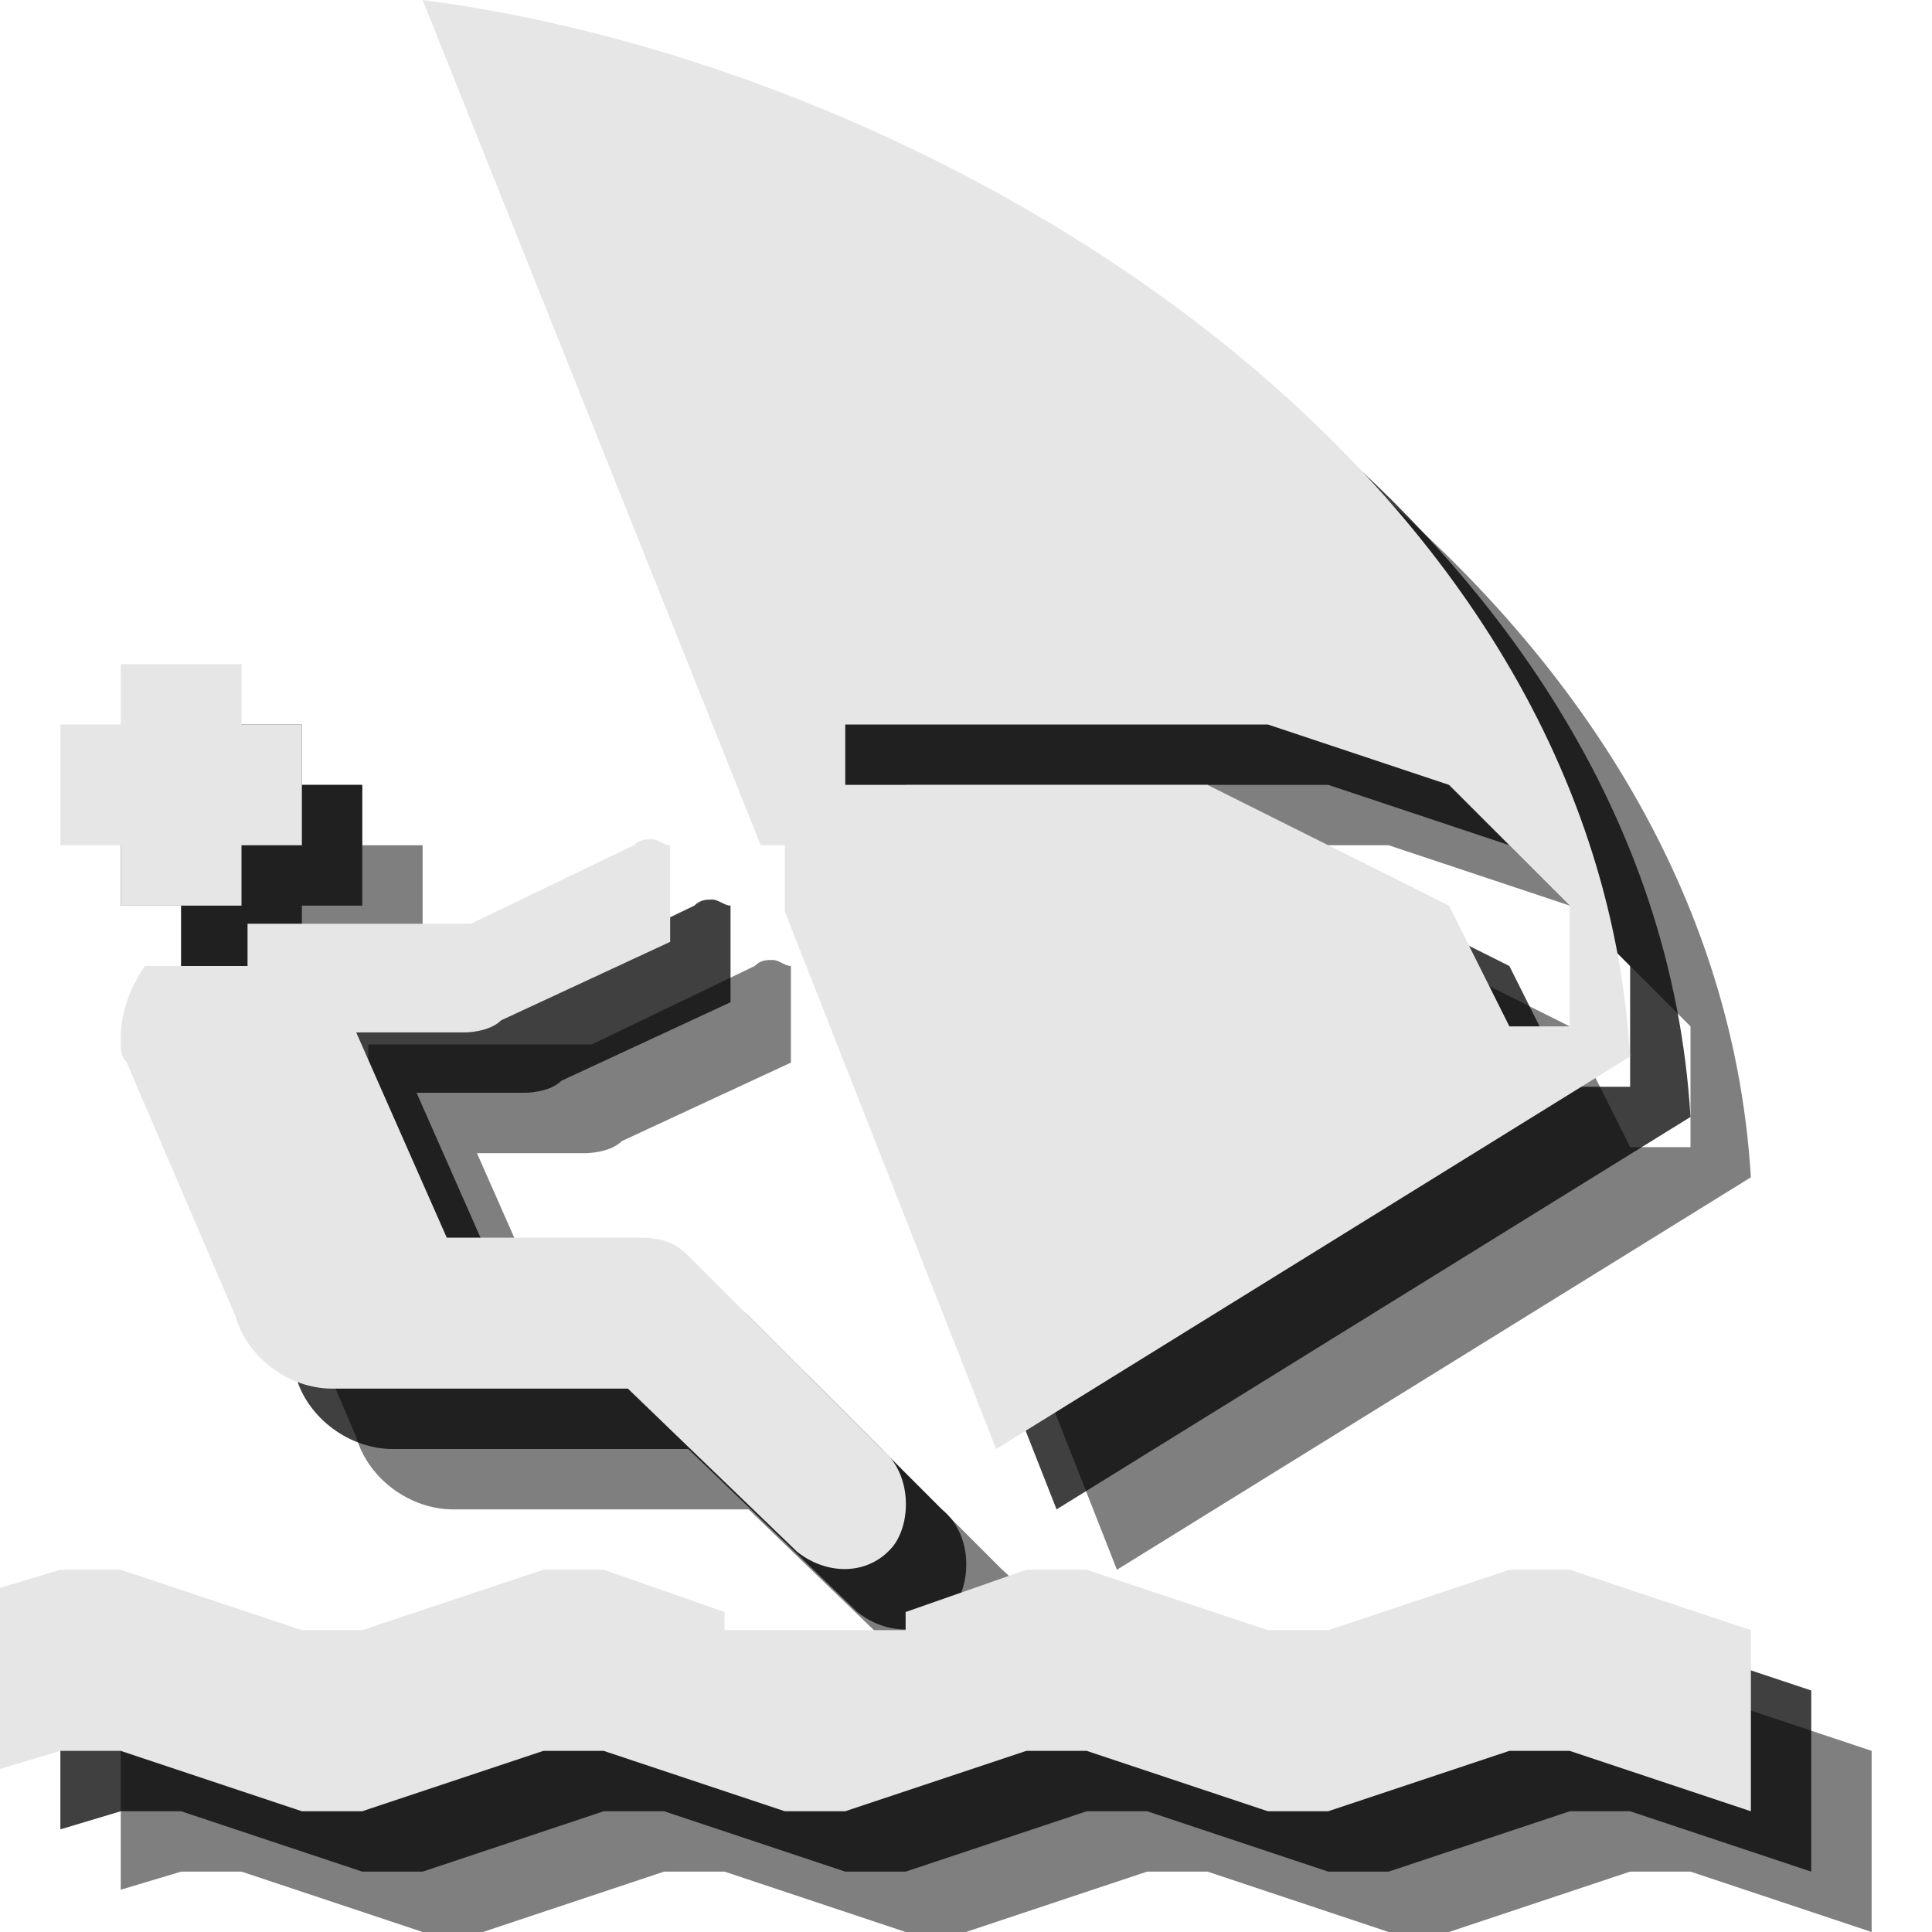 <?xml version="1.0" encoding="utf-8"?>
<!-- Generator: Adobe Illustrator 18.1.1, SVG Export Plug-In . SVG Version: 6.00 Build 0)  -->
<svg version="1.1" id="Icons" xmlns="http://www.w3.org/2000/svg" xmlns:xlink="http://www.w3.org/1999/xlink" x="0px" y="0px"
	 viewBox="0 0 32 32" enable-background="new 0 0 32 32" xml:space="preserve">
<g opacity="0.5">
	<polygon points="28,28 27,28 24,29 23,29 20,28 19,28 17,28.7 17,29 16,29 15,29 14,29 14,28.7 12,28 11,28 8,29 7,29 4,28 3,28 
		2,28.3 2,31.3 3,31 4,31 7,32 8,32 11,31 12,31 15,32 16,32 19,31 20,31 23,32 24,32 27,31 28,31 31,32 31,29 	"/>
	<path d="M16.6,26l-3.2-3.2c-0.2-0.2-0.4-0.3-0.8-0.3H9.4l-1.5-3.4h1.8c0,0,0.4,0,0.6-0.2l2.8-1.3v-1.6c-0.1,0-0.2-0.1-0.3-0.1
		c-0.1,0-0.2,0-0.3,0.1l-2.7,1.3l-3.7,0V18H5H4.4C4.2,18.3,4,18.7,4,19.2c0,0.2,0,0.3,0.1,0.4l1.8,4.2C6.1,24.5,6.8,25,7.5,25h4.9
		l2.8,2.7c0.5,0.4,1.2,0.4,1.6-0.1C17.1,27.2,17.1,26.4,16.6,26z"/>
	<path d="M9,2l5.6,14H15v1.1l3.5,8.9L29,19.5C28.4,9.6,17.5,3.1,9,2z M27,19l-1-2l-4-2h-6v-1h7l3,1l2,2v2H27z"/>
	<polygon points="4,13 6,13 6,14 7,14 7,16 6,16 6,17 4,17 4,16 3,16 3,14 4,14 	"/>
</g>
<g opacity="0.75">
	<polygon points="27,27 26,27 23,28 22,28 19,27 18,27 16,27.7 16,28 15,28 14,28 13,28 13,27.7 11,27 10,27 7,28 6,28 3,27 2,27 
		1,27.3 1,30.3 2,30 3,30 6,31 7,31 10,30 11,30 14,31 15,31 18,30 19,30 22,31 23,31 26,30 27,30 30,31 30,28 	"/>
	<path d="M15.6,25l-3.2-3.2c-0.2-0.2-0.4-0.3-0.8-0.3H8.4l-1.5-3.4h1.8c0,0,0.4,0,0.6-0.2l2.8-1.3v-1.6c-0.1,0-0.2-0.1-0.3-0.1
		c-0.1,0-0.2,0-0.3,0.1l-2.7,1.3l-3.7,0V17H4H3.4C3.2,17.3,3,17.7,3,18.2c0,0.2,0,0.3,0.1,0.4l1.8,4.2C5.1,23.5,5.8,24,6.5,24h4.9
		l2.8,2.7c0.5,0.4,1.2,0.4,1.6-0.1C16.1,26.2,16.1,25.4,15.6,25z"/>
	<path d="M8,1l5.6,14H14v1.1l3.5,8.9L28,18.5C27.4,8.6,16.5,2.1,8,1z M26,18l-1-2l-4-2h-6v-1h7l3,1l2,2v2H26z"/>
	<polygon points="3,12 5,12 5,13 6,13 6,15 5,15 5,16 3,16 3,15 2,15 2,13 3,13 	"/>
</g>
<g>
	<polygon fill="#E6E6E6" points="26,26 25,26 22,27 21,27 18,26 17,26 15,26.7 15,27 14,27 13,27 12,27 12,26.7 10,26 9,26 6,27 
		5,27 2,26 1,26 0,26.3 0,29.3 1,29 2,29 5,30 6,30 9,29 10,29 13,30 14,30 17,29 18,29 21,30 22,30 25,29 26,29 29,30 29,27 	"/>
	<path fill="#E6E6E6" d="M14.6,24l-3.2-3.2c-0.2-0.2-0.4-0.3-0.8-0.3H7.4l-1.5-3.4h1.8c0,0,0.4,0,0.6-0.2l2.8-1.3v-1.6
		c-0.1,0-0.2-0.1-0.3-0.1c-0.1,0-0.2,0-0.3,0.1l-2.7,1.3l-3.7,0V16H3H2.4C2.2,16.3,2,16.7,2,17.2c0,0.2,0,0.3,0.1,0.4l1.8,4.2
		C4.1,22.5,4.8,23,5.5,23h4.9l2.8,2.7c0.5,0.4,1.2,0.4,1.6-0.1C15.1,25.2,15.1,24.4,14.6,24z"/>
	<path fill="#E6E6E6" d="M7,0l5.6,14H13v1.1l3.5,8.9L27,17.5C26.4,7.6,15.5,1.1,7,0z M25,17l-1-2l-4-2h-6v-1h7l3,1l2,2v2H25z"/>
	<polygon fill="#E6E6E6" points="2,11 4,11 4,12 5,12 5,14 4,14 4,15 2,15 2,14 1,14 1,12 2,12 	"/>
</g>
</svg>
